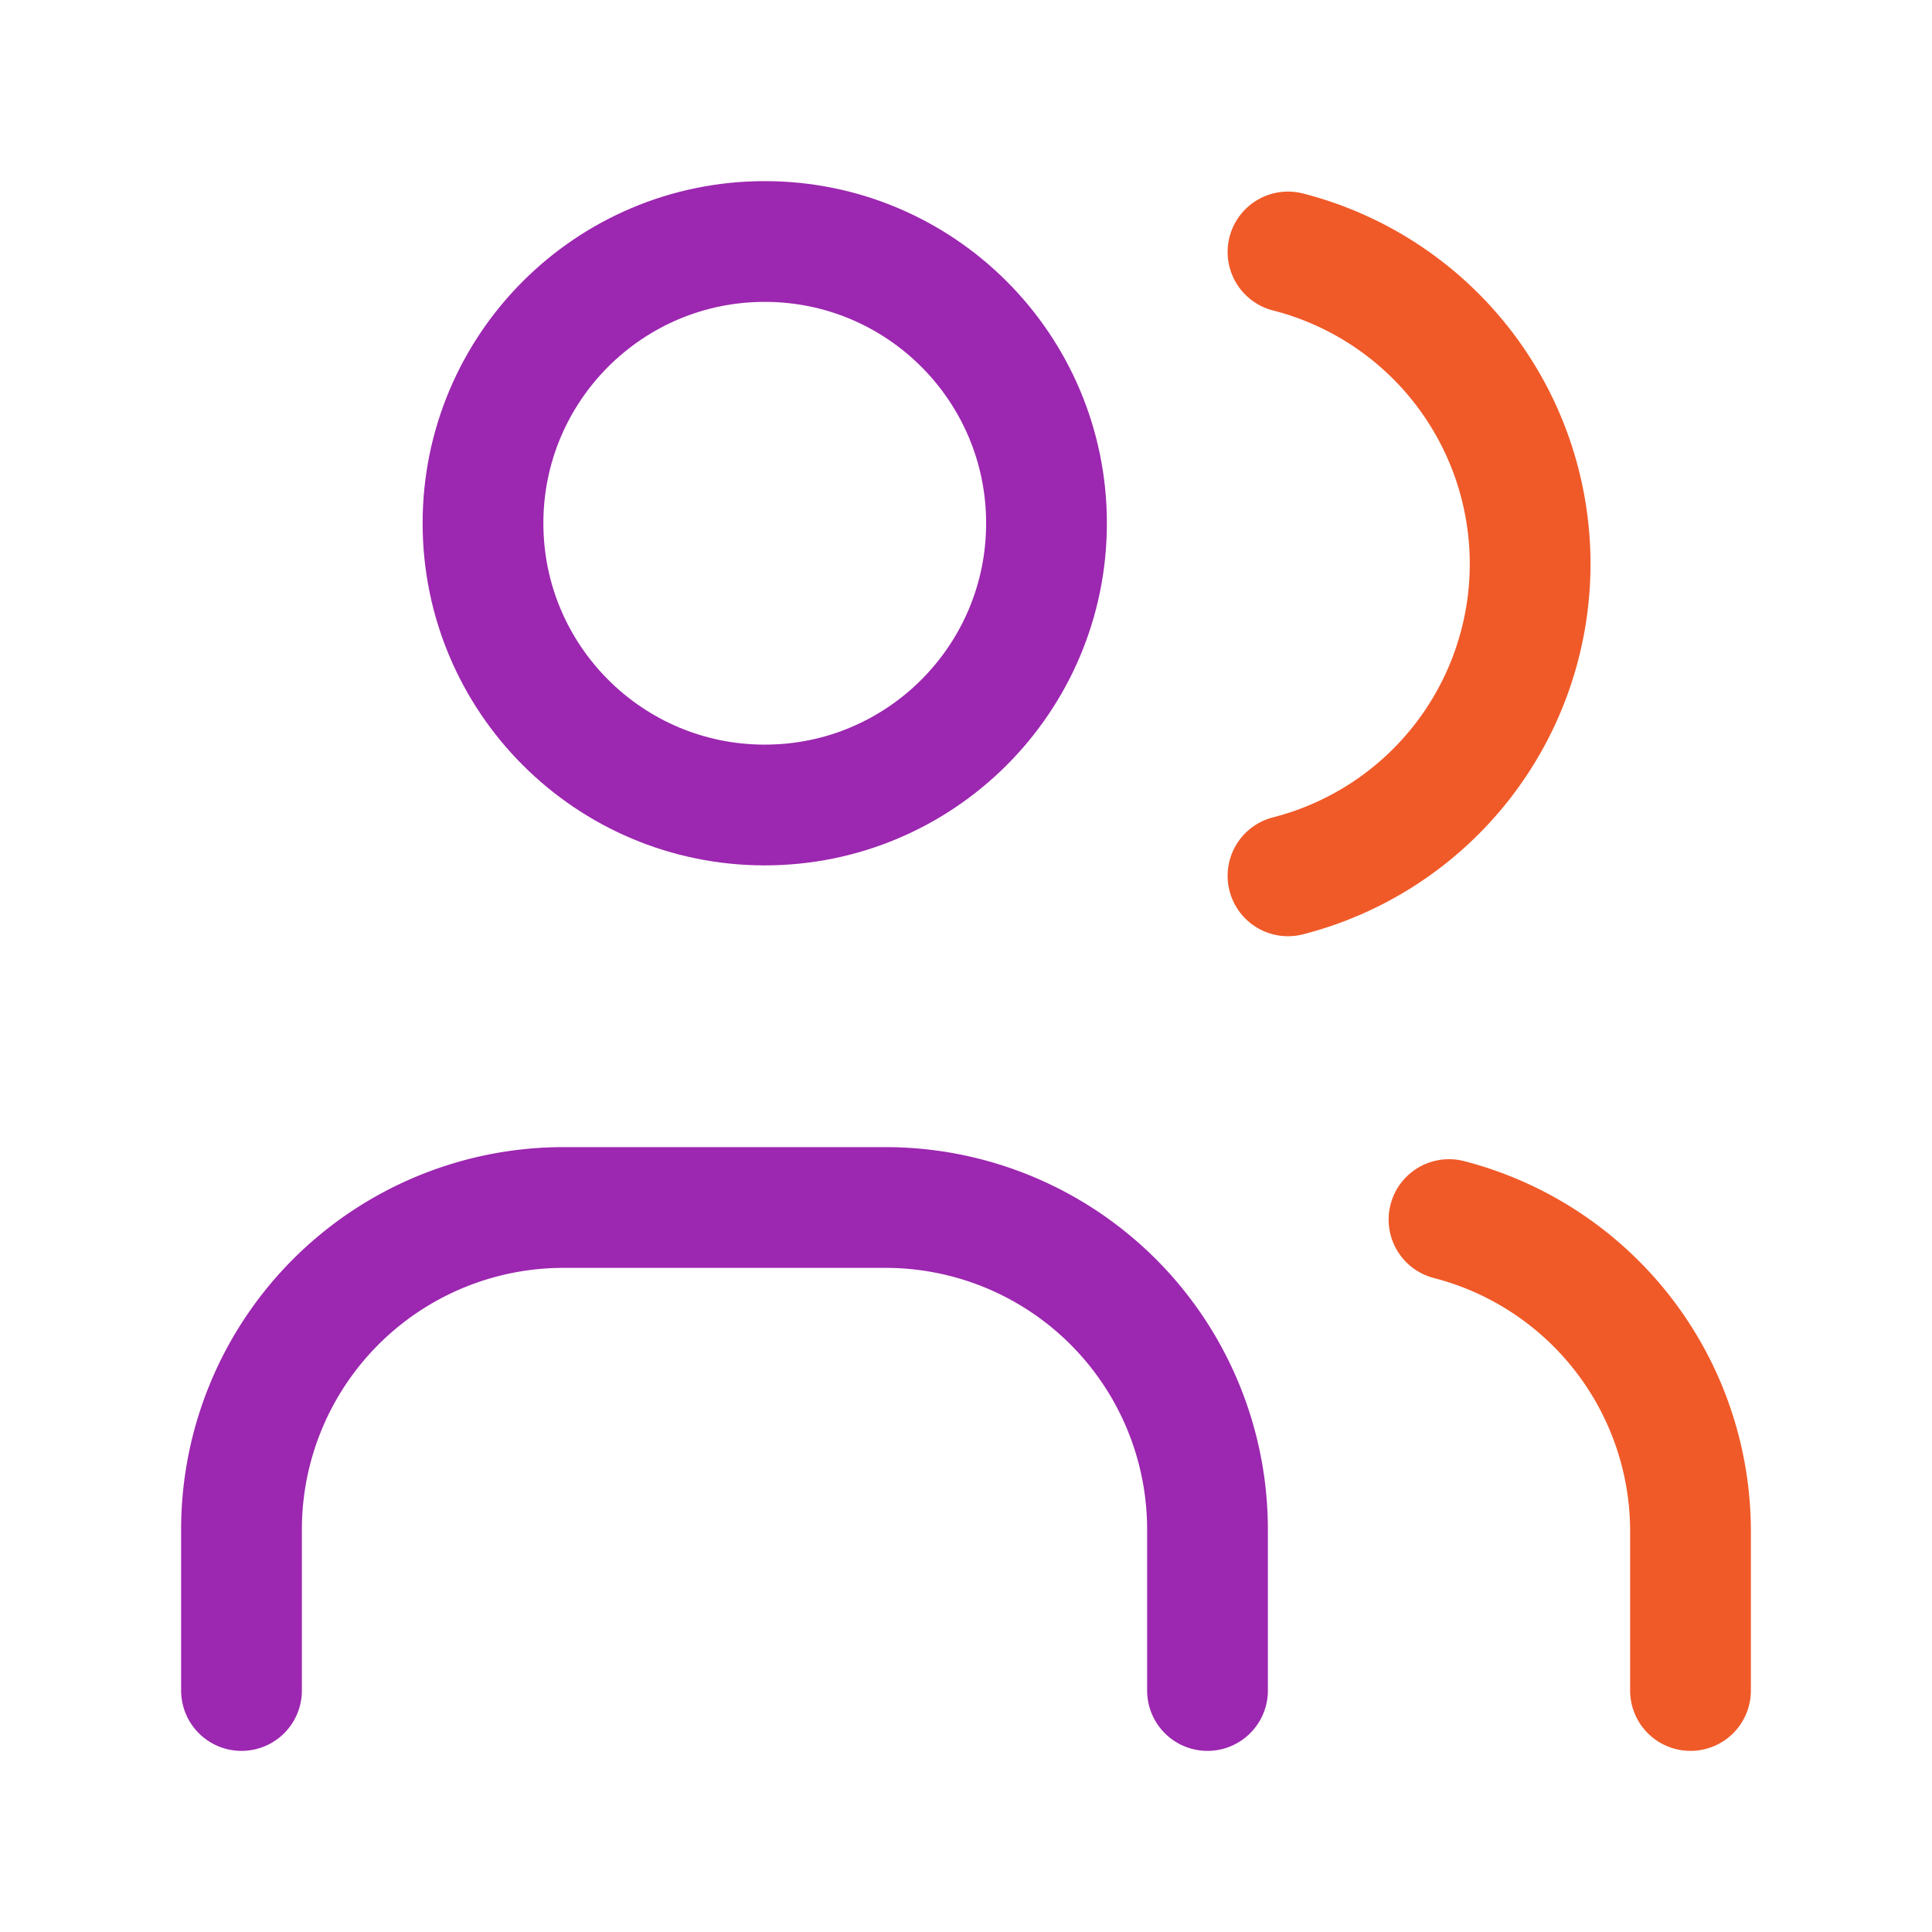 <svg xmlns="http://www.w3.org/2000/svg" id="profile_24_icon" width="24" height="24" viewBox="0 0 24 24">
    <defs>
        <style>
            .cls-3,.cls-4{fill:none;stroke:#9c27b0;stroke-linecap:round;stroke-linejoin:round;stroke-width:1.5px}.cls-4{stroke:#f05a28}
        </style>
    </defs>
    <g id="Group_129">
        <path id="Path_2118" fill="none" d="M0 0h24v24H0z"/>
        <circle id="Ellipse_40" cx="3.5" cy="3.5" r="3.5" class="cls-3" transform="translate(6 3)"/>
        <path id="Path_2119" d="M3 21v-2a4 4 0 0 1 4-4h4a4 4 0 0 1 4 4v2" class="cls-3"/>
        <path id="Path_2120" d="M16 3.13a4 4 0 0 1 0 7.75" class="cls-4"/>
        <path id="Path_2121" d="M21 21v-2a4 4 0 0 0-3-3.85" class="cls-4"/>
    </g>
</svg>
